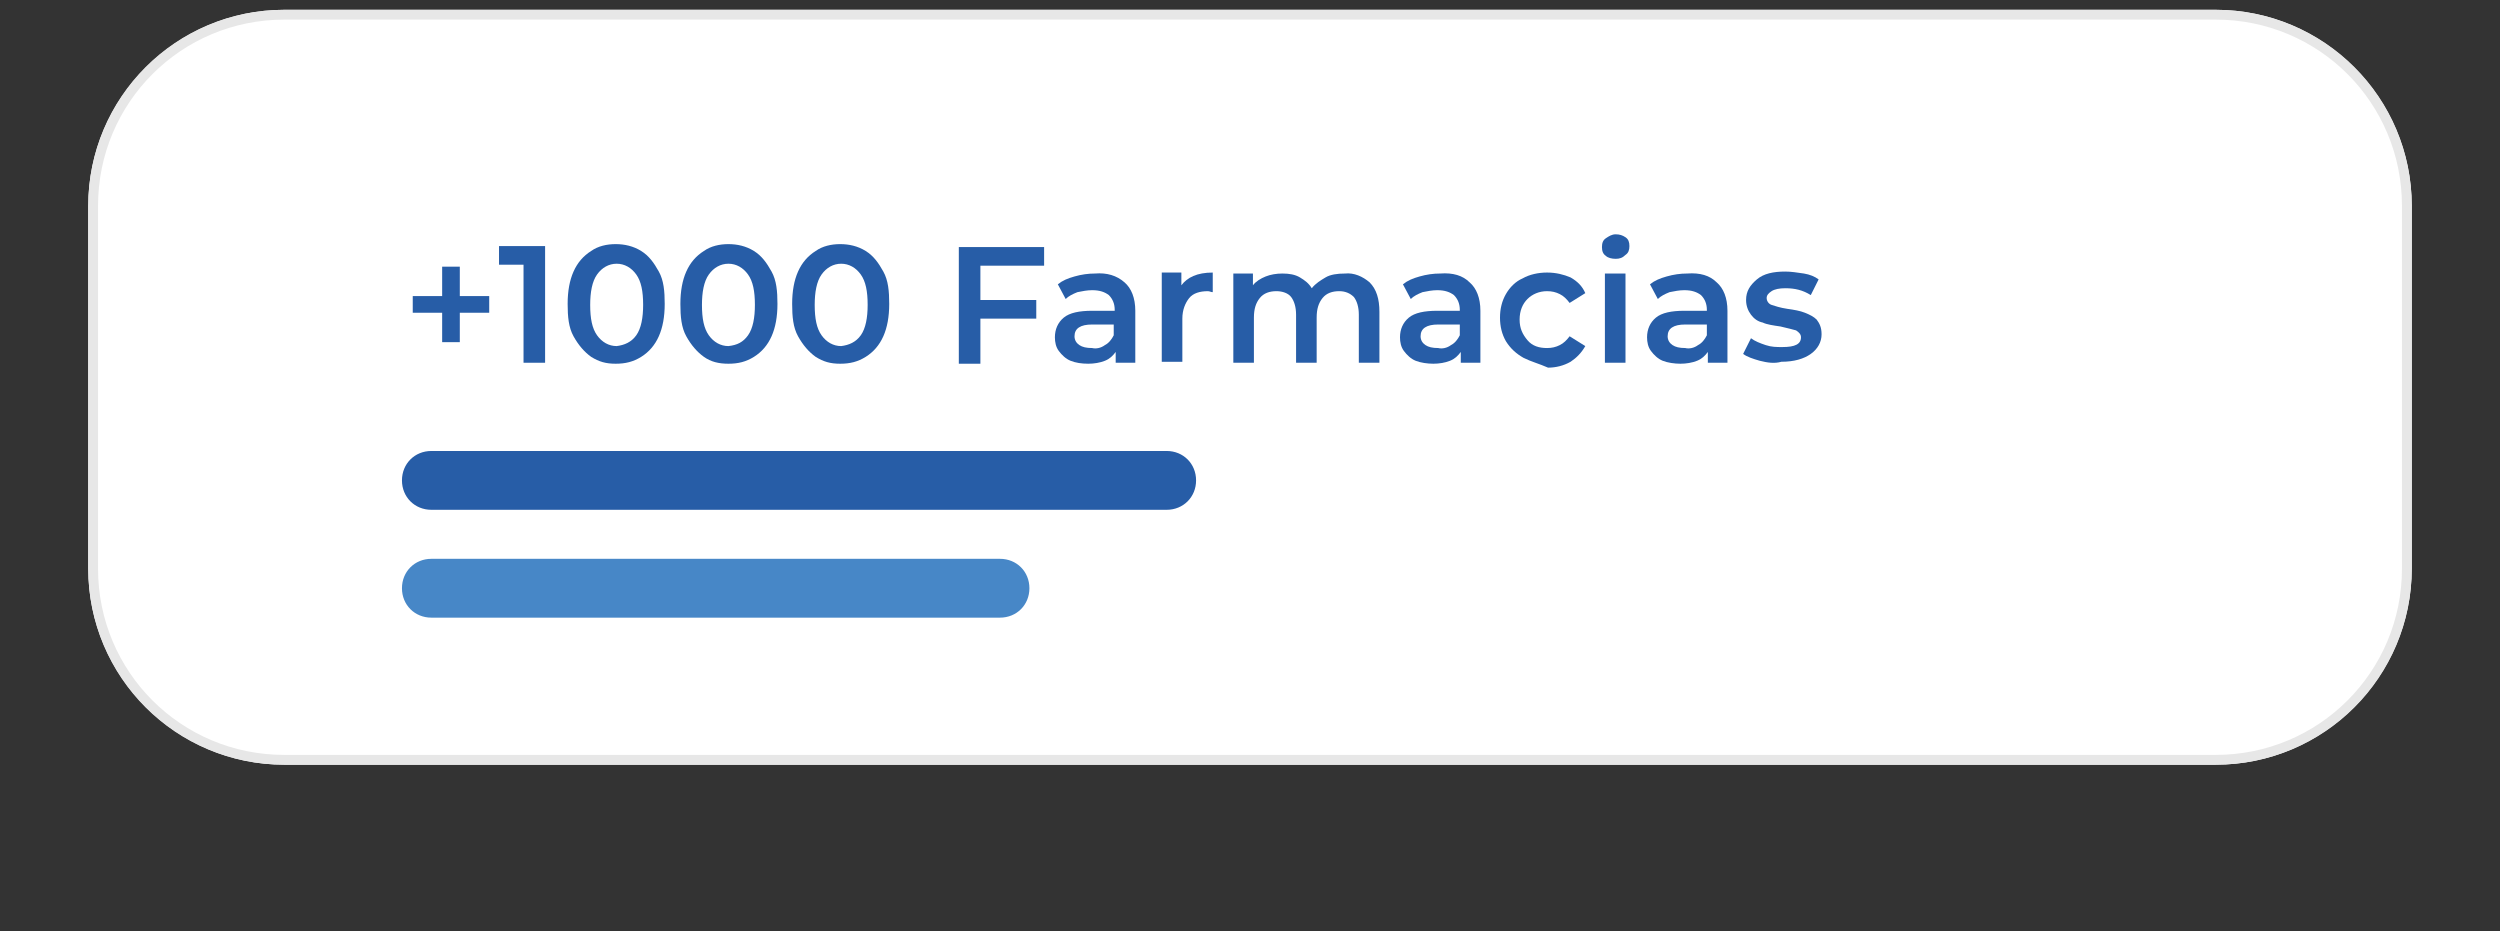 <?xml version="1.0" encoding="utf-8"?>
<!-- Generator: Adobe Illustrator 24.0.0, SVG Export Plug-In . SVG Version: 6.00 Build 0)  -->
<svg version="1.1" id="Capa_1" xmlns="http://www.w3.org/2000/svg" xmlns:xlink="http://www.w3.org/1999/xlink" x="0px" y="0px"
	 viewBox="0 0 255 95" style="enable-background:new 0 0 255 95;" xml:space="preserve">
<rect x="0" y="0" width="255" height="95" fill="#333333" stroke="none"/>
<style type="text/css">
	.st0{fill:#FFFFFF;}
	.st1{fill:none;stroke:#E7E7E7;}
	.st2{fill:#275DA7;}
	.st3{fill:#4787C7;}
	.st4{enable-background:new    ;}
</style>
<g id="Grupo_61" transform="translate(-1359 -1984)">
	<g transform="matrix(1, 0, 0, 1, 1359, 1984)">
		<g id="Rectángulo_95-2_1_" transform="translate(9 1)">
			<path class="st0" d="M20,0h197c11,0,20,9,20,20v37c0,11-9,20-20,20H20C9,77,0,68,0,57V20C0,9,9,0,20,0z"/>
			<path class="st1" d="M20,0.5h197c10.8,0,19.5,8.7,19.5,19.5v37c0,10.8-8.7,19.5-19.5,19.5H20C9.2,76.5,0.5,67.8,0.5,57V20
				C0.5,9.2,9.2,0.5,20,0.5z"/>
		</g>
	</g>
	<path id="Rectángulo_101" class="st2" d="M1403,2030h75c1.7,0,3,1.3,3,3l0,0c0,1.7-1.3,3-3,3h-75c-1.7,0-3-1.3-3-3l0,0
		C1400,2031.3,1401.3,2030,1403,2030z"/>
	<path id="Rectángulo_102" class="st3" d="M1403,2041h58c1.7,0,3,1.3,3,3l0,0c0,1.7-1.3,3-3,3h-58c-1.7,0-3-1.3-3-3l0,0
		C1400,2042.3,1401.3,2041,1403,2041z"/>
	<g class="st4">
		<path class="st2" d="M1408.9,2015.9h-3v3h-1.8v-3h-3v-1.7h3v-3h1.8v3h3V2015.9z"/>
		<path class="st2" d="M1414.6,2009.1v11.9h-2.2v-10h-2.5v-1.9H1414.6z"/>
		<path class="st2" d="M1419.3,2020.4c-0.7-0.5-1.3-1.2-1.8-2.1s-0.6-2-0.6-3.3c0-1.3,0.2-2.4,0.6-3.3s1-1.6,1.8-2.1
			c0.7-0.5,1.6-0.7,2.5-0.7s1.8,0.2,2.6,0.7c0.8,0.5,1.3,1.2,1.8,2.1s0.6,2,0.6,3.3c0,1.3-0.2,2.4-0.6,3.3s-1,1.6-1.8,2.1
			c-0.8,0.5-1.6,0.7-2.6,0.7S1420.1,2020.9,1419.3,2020.4z M1423.9,2018.2c0.5-0.7,0.7-1.8,0.7-3.1c0-1.4-0.2-2.4-0.7-3.1
			c-0.5-0.7-1.2-1.1-2-1.1c-0.8,0-1.5,0.4-2,1.1c-0.5,0.7-0.7,1.8-0.7,3.1c0,1.4,0.2,2.4,0.7,3.1c0.5,0.7,1.2,1.1,2,1.1
			C1422.7,2019.2,1423.4,2018.9,1423.9,2018.2z"/>
		<path class="st2" d="M1430.8,2020.4c-0.7-0.5-1.3-1.2-1.8-2.1s-0.6-2-0.6-3.3c0-1.3,0.2-2.4,0.6-3.3s1-1.6,1.8-2.1
			c0.7-0.5,1.6-0.7,2.5-0.7s1.8,0.2,2.6,0.7c0.8,0.5,1.3,1.2,1.8,2.1s0.6,2,0.6,3.3c0,1.3-0.2,2.4-0.6,3.3s-1,1.6-1.8,2.1
			c-0.8,0.5-1.6,0.7-2.6,0.7S1431.5,2020.9,1430.8,2020.4z M1435.3,2018.2c0.5-0.7,0.7-1.8,0.7-3.1c0-1.4-0.2-2.4-0.7-3.1
			c-0.5-0.7-1.2-1.1-2-1.1c-0.8,0-1.5,0.4-2,1.1c-0.5,0.7-0.7,1.8-0.7,3.1c0,1.4,0.2,2.4,0.7,3.1c0.5,0.7,1.2,1.1,2,1.1
			C1434.2,2019.2,1434.8,2018.9,1435.3,2018.2z"/>
		<path class="st2" d="M1442.2,2020.4c-0.7-0.5-1.3-1.2-1.8-2.1s-0.6-2-0.6-3.3c0-1.3,0.2-2.4,0.6-3.3s1-1.6,1.8-2.1
			c0.7-0.5,1.6-0.7,2.5-0.7s1.8,0.2,2.6,0.7c0.8,0.5,1.3,1.2,1.8,2.1s0.6,2,0.6,3.3c0,1.3-0.2,2.4-0.6,3.3s-1,1.6-1.8,2.1
			c-0.8,0.5-1.6,0.7-2.6,0.7S1443,2020.9,1442.2,2020.4z M1446.8,2018.2c0.5-0.7,0.7-1.8,0.7-3.1c0-1.4-0.2-2.4-0.7-3.1
			c-0.5-0.7-1.2-1.1-2-1.1c-0.8,0-1.5,0.4-2,1.1c-0.5,0.7-0.7,1.8-0.7,3.1c0,1.4,0.2,2.4,0.7,3.1c0.5,0.7,1.2,1.1,2,1.1
			C1445.6,2019.2,1446.3,2018.9,1446.8,2018.2z"/>
		<path class="st2" d="M1459,2011v3.6h5.7v1.9h-5.7v4.6h-2.2v-11.9h8.7v1.9H1459z"/>
		<path class="st2" d="M1473.7,2012.8c0.7,0.6,1.1,1.6,1.1,2.9v5.3h-2v-1.1c-0.3,0.4-0.6,0.7-1.1,0.9c-0.5,0.2-1.1,0.3-1.7,0.3
			c-0.7,0-1.3-0.1-1.8-0.3c-0.5-0.2-0.9-0.6-1.2-1c-0.3-0.4-0.4-0.9-0.4-1.4c0-0.8,0.3-1.5,0.9-2c0.6-0.5,1.6-0.7,2.9-0.7h2.3v-0.1
			c0-0.6-0.2-1.1-0.6-1.5c-0.4-0.3-0.9-0.5-1.7-0.5c-0.5,0-1,0.1-1.5,0.2c-0.5,0.2-0.9,0.4-1.2,0.7l-0.8-1.5c0.5-0.4,1-0.6,1.7-0.8
			c0.7-0.2,1.4-0.3,2.1-0.3C1471.9,2011.8,1472.9,2012.1,1473.7,2012.8z M1471.7,2019.2c0.4-0.2,0.7-0.6,0.9-1v-1.1h-2.2
			c-1.2,0-1.8,0.4-1.8,1.2c0,0.4,0.2,0.7,0.5,0.9c0.3,0.2,0.7,0.3,1.3,0.3C1470.8,2019.6,1471.3,2019.5,1471.7,2019.2z"/>
		<path class="st2" d="M1482.7,2011.8v2c-0.2,0-0.3-0.1-0.5-0.1c-0.8,0-1.5,0.2-1.9,0.7s-0.7,1.2-0.7,2.1v4.4h-2.1v-9.1h2v1.3
			C1480.1,2012.3,1481.1,2011.8,1482.7,2011.8z"/>
		<path class="st2" d="M1498.7,2012.8c0.7,0.7,1,1.7,1,3v5.2h-2.1v-4.9c0-0.8-0.2-1.4-0.5-1.8c-0.4-0.4-0.9-0.6-1.5-0.6
			c-0.7,0-1.3,0.2-1.7,0.7c-0.4,0.5-0.6,1.1-0.6,2v4.6h-2.1v-4.9c0-0.8-0.2-1.4-0.5-1.8s-0.9-0.6-1.5-0.6c-0.7,0-1.3,0.2-1.7,0.7
			c-0.4,0.5-0.6,1.1-0.6,2v4.6h-2.1v-9.1h2v1.2c0.3-0.4,0.8-0.7,1.3-0.9c0.5-0.2,1.1-0.3,1.7-0.3c0.7,0,1.3,0.1,1.8,0.4
			c0.5,0.3,0.9,0.6,1.2,1.1c0.4-0.5,0.9-0.8,1.4-1.1s1.2-0.4,2-0.4C1497.1,2011.8,1498,2012.2,1498.7,2012.8z"/>
		<path class="st2" d="M1508.9,2012.8c0.7,0.6,1.1,1.6,1.1,2.9v5.3h-2v-1.1c-0.3,0.4-0.6,0.7-1.1,0.9c-0.5,0.2-1.1,0.3-1.7,0.3
			s-1.3-0.1-1.8-0.3s-0.9-0.6-1.2-1s-0.4-0.9-0.4-1.4c0-0.8,0.3-1.5,0.9-2c0.6-0.5,1.6-0.7,2.9-0.7h2.3v-0.1c0-0.6-0.2-1.1-0.6-1.5
			c-0.4-0.3-0.9-0.5-1.7-0.5c-0.5,0-1,0.1-1.5,0.2c-0.5,0.2-0.9,0.4-1.2,0.7l-0.8-1.5c0.5-0.4,1-0.6,1.7-0.8
			c0.7-0.2,1.4-0.3,2.1-0.3C1507.2,2011.8,1508.2,2012.1,1508.9,2012.8z M1507,2019.2c0.4-0.2,0.7-0.6,0.9-1v-1.1h-2.2
			c-1.2,0-1.8,0.4-1.8,1.2c0,0.4,0.2,0.7,0.5,0.9s0.7,0.3,1.3,0.3C1506.1,2019.6,1506.6,2019.5,1507,2019.2z"/>
		<path class="st2" d="M1514.4,2020.5c-0.7-0.4-1.3-0.9-1.8-1.7c-0.4-0.7-0.6-1.5-0.6-2.4s0.2-1.7,0.6-2.4c0.4-0.7,1-1.3,1.7-1.6
			c0.7-0.4,1.6-0.6,2.5-0.6c0.9,0,1.7,0.2,2.4,0.5c0.7,0.4,1.2,0.9,1.5,1.6l-1.6,1c-0.3-0.4-0.6-0.7-1-0.9c-0.4-0.2-0.8-0.3-1.3-0.3
			c-0.8,0-1.5,0.3-2,0.8s-0.8,1.2-0.8,2.1s0.3,1.5,0.8,2.1s1.2,0.8,2,0.8c0.5,0,0.9-0.1,1.3-0.3c0.4-0.2,0.7-0.5,1-0.9l1.6,1
			c-0.4,0.7-0.9,1.2-1.5,1.6c-0.7,0.4-1.5,0.6-2.3,0.6C1516,2021.1,1515.2,2020.9,1514.4,2020.5z"/>
		<path class="st2" d="M1522.8,2010.1c-0.3-0.2-0.4-0.5-0.4-0.9c0-0.4,0.1-0.7,0.4-0.9c0.3-0.2,0.6-0.4,1-0.4c0.4,0,0.7,0.1,1,0.3
			c0.3,0.2,0.4,0.5,0.4,0.9c0,0.4-0.1,0.7-0.4,0.9c-0.3,0.3-0.6,0.4-1,0.4C1523.4,2010.4,1523,2010.3,1522.8,2010.1z M1522.7,2011.9
			h2.1v9.1h-2.1V2011.9z"/>
		<path class="st2" d="M1534.1,2012.8c0.7,0.6,1.1,1.6,1.1,2.9v5.3h-2v-1.1c-0.3,0.4-0.6,0.7-1.1,0.9c-0.5,0.2-1.1,0.3-1.7,0.3
			s-1.3-0.1-1.8-0.3s-0.9-0.6-1.2-1s-0.4-0.9-0.4-1.4c0-0.8,0.3-1.5,0.9-2c0.6-0.5,1.6-0.7,2.9-0.7h2.3v-0.1c0-0.6-0.2-1.1-0.6-1.5
			c-0.4-0.3-0.9-0.5-1.7-0.5c-0.5,0-1,0.1-1.5,0.2c-0.5,0.2-0.9,0.4-1.2,0.7l-0.8-1.5c0.5-0.4,1-0.6,1.7-0.8
			c0.7-0.2,1.4-0.3,2.1-0.3C1532.4,2011.8,1533.4,2012.1,1534.1,2012.8z M1532.2,2019.2c0.4-0.2,0.7-0.6,0.9-1v-1.1h-2.2
			c-1.2,0-1.8,0.4-1.8,1.2c0,0.4,0.2,0.7,0.5,0.9s0.7,0.3,1.3,0.3C1531.3,2019.6,1531.8,2019.5,1532.2,2019.2z"/>
		<path class="st2" d="M1538.5,2020.8c-0.7-0.2-1.3-0.4-1.7-0.7l0.8-1.6c0.4,0.3,0.9,0.5,1.5,0.7s1.1,0.2,1.7,0.2
			c1.3,0,1.9-0.3,1.9-1c0-0.3-0.2-0.5-0.5-0.7c-0.3-0.1-0.8-0.2-1.6-0.4c-0.7-0.1-1.4-0.2-1.8-0.4c-0.5-0.1-0.9-0.4-1.2-0.8
			c-0.3-0.4-0.5-0.9-0.5-1.5c0-0.9,0.4-1.5,1.1-2.1s1.7-0.8,2.9-0.8c0.6,0,1.2,0.1,1.9,0.2c0.6,0.1,1.1,0.3,1.5,0.6l-0.8,1.6
			c-0.8-0.5-1.6-0.7-2.6-0.7c-0.6,0-1.1,0.1-1.4,0.3c-0.3,0.2-0.5,0.4-0.5,0.7c0,0.3,0.2,0.6,0.5,0.7c0.3,0.1,0.9,0.3,1.6,0.4
			c0.7,0.1,1.3,0.2,1.8,0.4s0.9,0.4,1.2,0.7c0.3,0.4,0.5,0.8,0.5,1.5c0,0.8-0.4,1.5-1.1,2c-0.7,0.5-1.7,0.8-3,0.8
			C1540,2021.1,1539.3,2021,1538.5,2020.8z"/>
	</g>
</g>
</svg>
